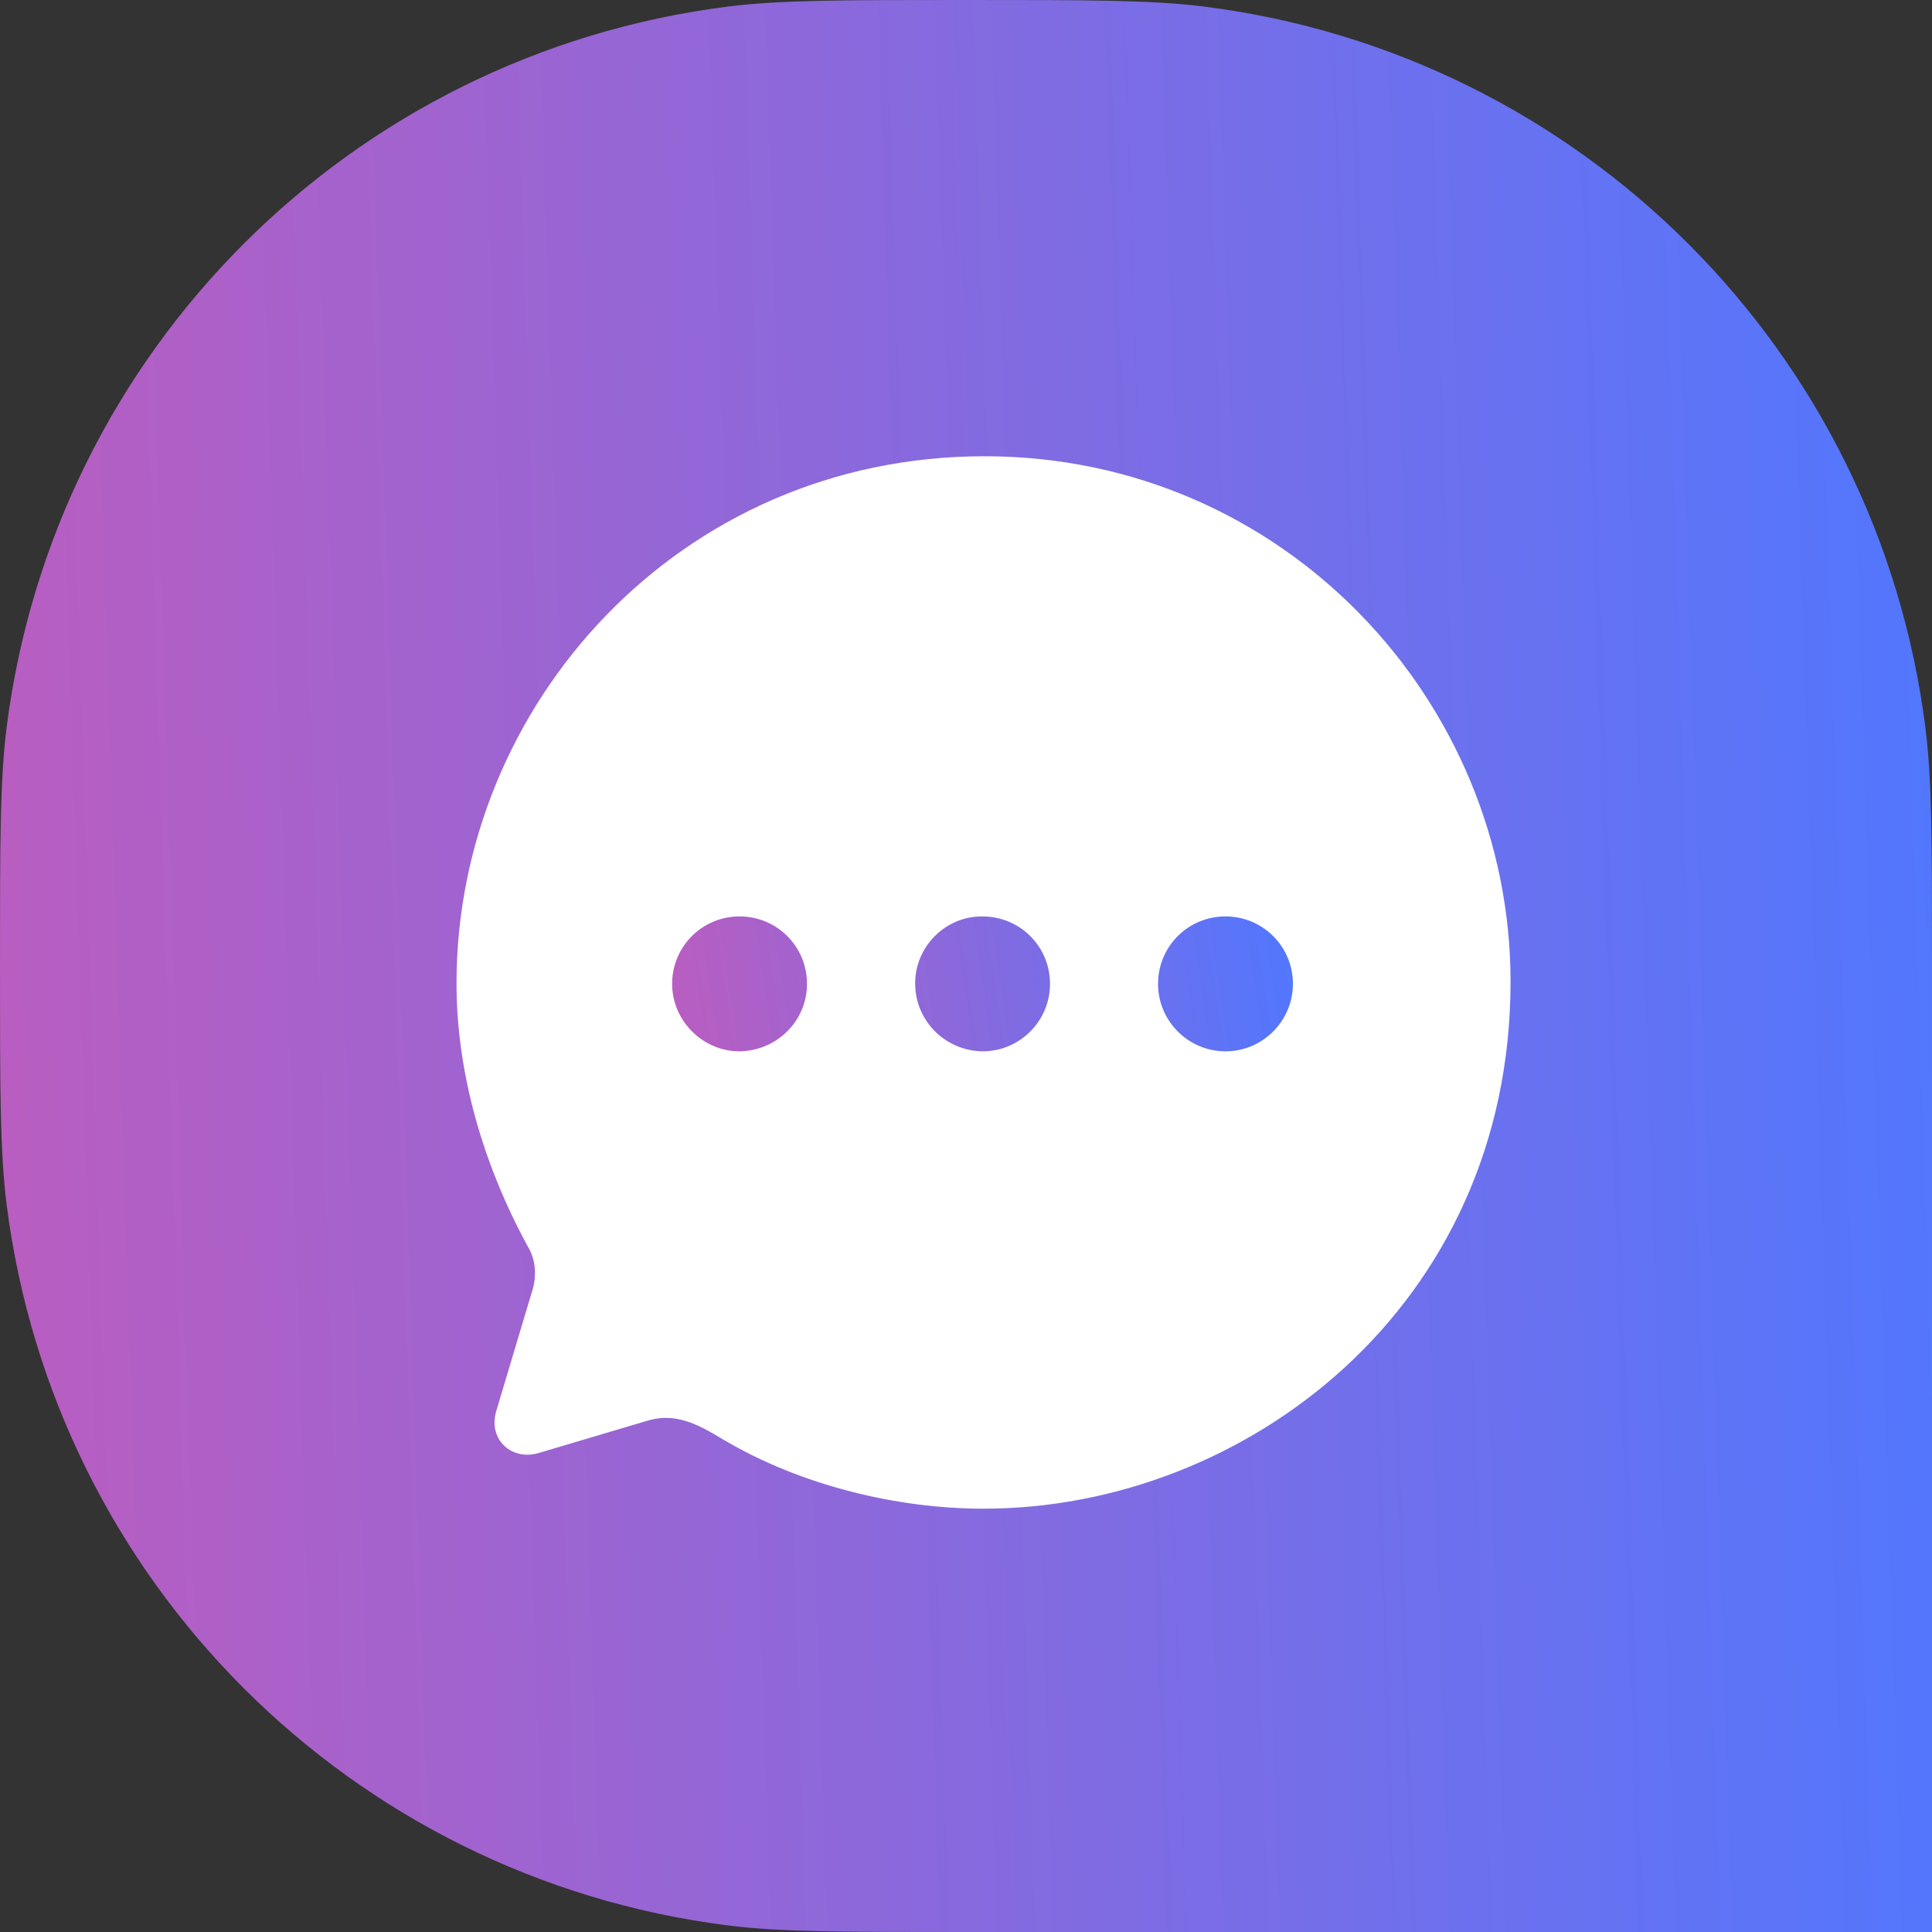 <svg width="65" height="65" viewBox="0 0 65 65" fill="none" xmlns="http://www.w3.org/2000/svg">
<rect x="0" y="0" width="65" height="65" fill="#333333" stroke="none"/>
<path d="M0 32.5C0 28.32 0 26.23 0.223 24.475C1.83 11.806 11.806 1.83 24.475 0.223C26.23 0 28.32 0 32.5 0C36.68 0 38.77 0 40.525 0.223C53.194 1.83 63.17 11.806 64.777 24.475C65 26.23 65 28.32 65 32.5V65H32.5C28.32 65 26.23 65 24.475 64.777C11.806 63.17 1.83 53.194 0.223 40.525C0 38.77 0 36.68 0 32.5Z" fill="url(#paint0_linear_1_216)"/>
<path d="M33.125 15.35C22.824 15.35 15.359 23.754 15.359 33.081C15.359 36.059 16.228 39.127 17.753 41.928C18.036 42.389 18.072 42.974 17.877 43.524L16.689 47.496C16.423 48.453 17.238 49.163 18.143 48.879L21.724 47.815C22.699 47.496 23.462 47.904 24.368 48.453C26.957 49.978 30.182 50.758 33.09 50.758C41.884 50.758 50.821 43.968 50.821 33.028C50.821 23.595 43.196 15.35 33.125 15.35Z" fill="white"/>
<path fill-rule="evenodd" clip-rule="evenodd" d="M24.882 35.371C23.642 35.371 22.613 34.343 22.613 33.102C22.613 31.843 23.624 30.832 24.882 30.832C26.141 30.832 27.151 31.843 27.151 33.102C27.151 34.343 26.141 35.353 24.882 35.371ZM33.058 35.371C31.799 35.353 30.789 34.343 30.789 33.084C30.789 31.843 31.817 30.815 33.058 30.833C34.317 30.833 35.327 31.843 35.327 33.102C35.327 34.343 34.317 35.371 33.058 35.371ZM38.961 33.102C38.961 34.343 39.971 35.371 41.23 35.371C42.488 35.371 43.499 34.343 43.499 33.102C43.499 31.843 42.488 30.832 41.23 30.832C39.971 30.832 38.961 31.843 38.961 33.102Z" fill="url(#paint1_linear_1_216)"/>
<defs>
<linearGradient id="paint0_linear_1_216" x1="65" y1="7.8" x2="-1.549" y2="9.952" gradientUnits="userSpaceOnUse">
<stop stop-color="#5177FE"/>
<stop offset="1" stop-color="#BA5DC0"/>
</linearGradient>
<linearGradient id="paint1_linear_1_216" x1="43.499" y1="31.377" x2="22.557" y2="34.493" gradientUnits="userSpaceOnUse">
<stop stop-color="#5177FE"/>
<stop offset="1" stop-color="#BA5DC0"/>
</linearGradient>
</defs>
</svg>
